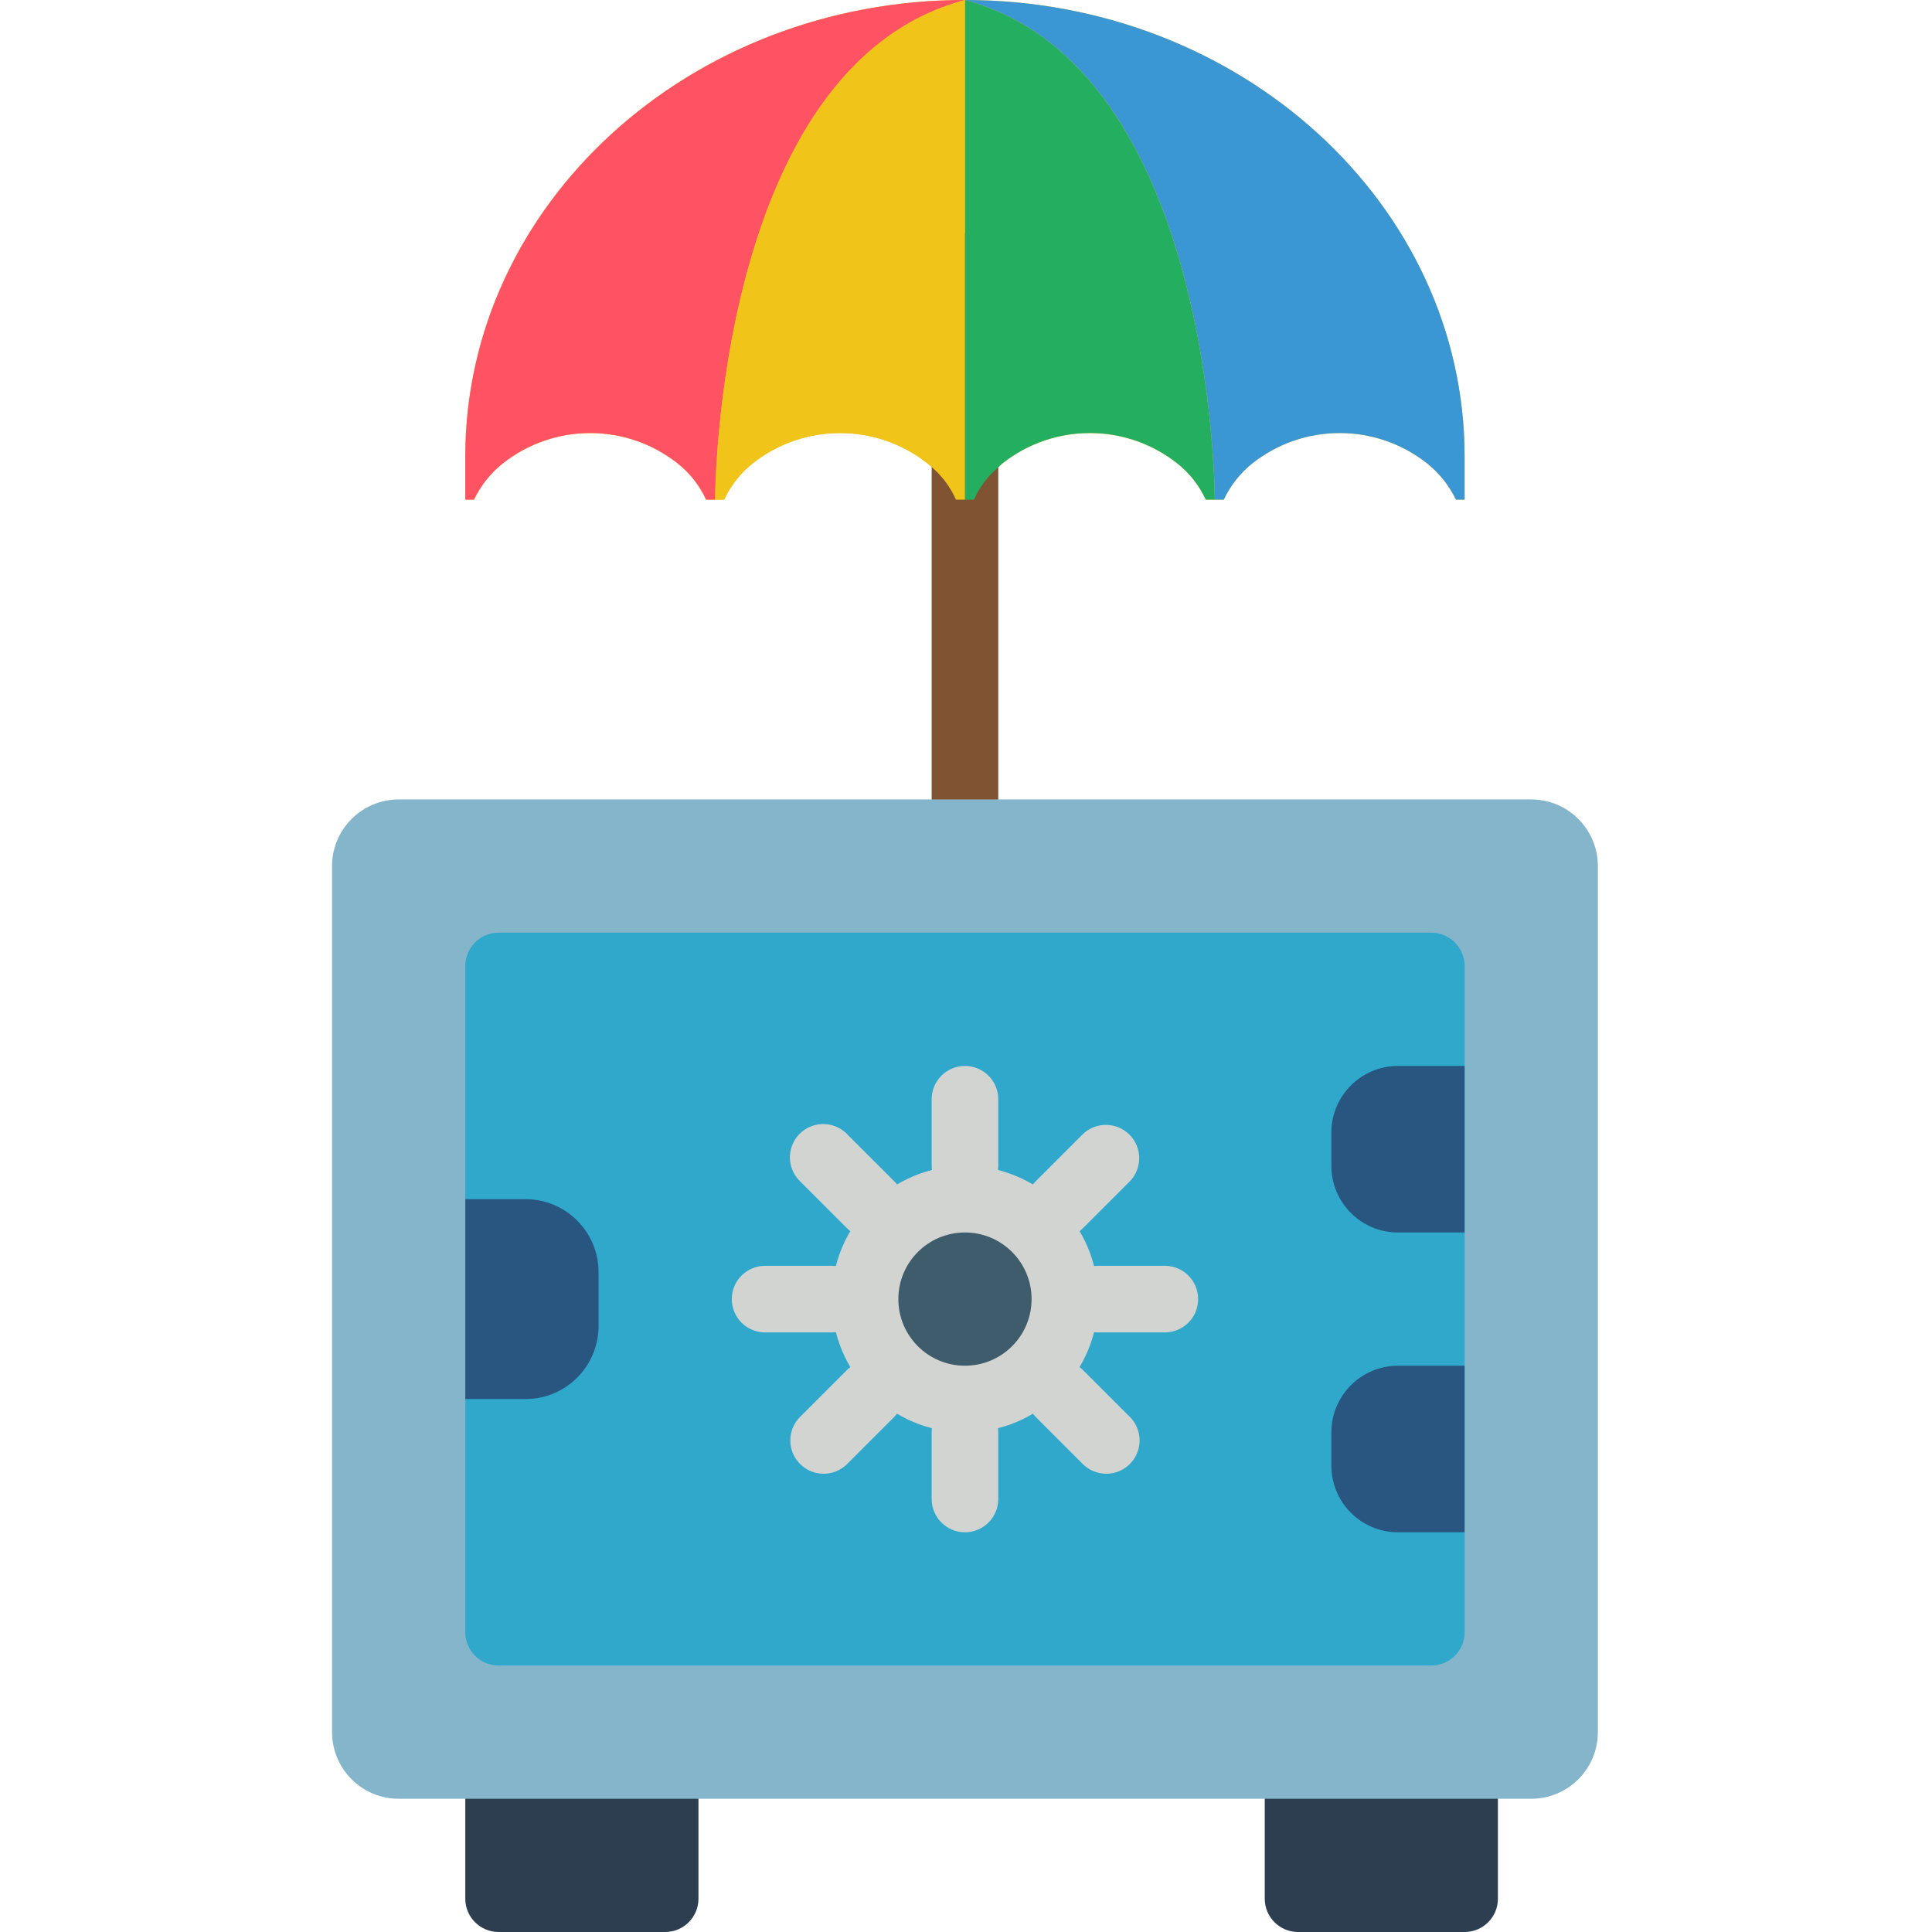 <svg height="512pt" viewBox="-88 0 512 512" width="512pt" xmlns="http://www.w3.org/2000/svg"><path d="m35.309 467.863h61.793v35.309c0 4.875-3.949 8.828-8.824 8.828h-44.141c-4.875 0-8.828-3.953-8.828-8.828zm0 0" fill="#2c3e50"/><path d="m247.172 467.863h61.793v35.309c0 4.875-3.953 8.828-8.828 8.828h-44.137c-4.875 0-8.828-3.953-8.828-8.828zm0 0" fill="#2c3e50"/><path d="m167.723 0c-73.09 0-132.414 54.203-132.414 121.027v11.387h2.297c1.812-3.789 4.469-7.109 7.77-9.711 13.531-10.59 32.543-10.59 46.078 0 3.297 2.578 5.93 5.906 7.68 9.711h4.77c1.773-3.789 4.402-7.113 7.68-9.711 13.531-10.59 32.543-10.59 46.078 0 .43.332.844.684 1.238 1.059 2.766 2.367 4.965 5.324 6.441 8.652h4.77c1.453-3.316 3.66-6.246 6.441-8.562.391-.406.805-.789 1.238-1.148 13.531-10.59 32.543-10.59 46.078 0 3.297 2.578 5.93 5.906 7.68 9.711h4.77c1.77-3.789 4.402-7.113 7.68-9.711 13.531-10.594 32.547-10.594 46.078 0 3.297 2.602 5.957 5.922 7.77 9.711h2.293v-11.387c0-66.824-59.32-121.027-132.414-121.027zm0 0" fill="#f0c419"/><path d="m167.723 61.793c-4.875 0-8.824 3.953-8.824 8.828v141.242c0 4.875 3.949 8.828 8.824 8.828s8.828-3.953 8.828-8.828v-141.242c0-4.875-3.953-8.828-8.828-8.828zm0 0" fill="#805333"/><path d="m17.656 211.863h300.137c9.75 0 17.656 7.902 17.656 17.652v229.52c0 9.75-7.906 17.656-17.656 17.656h-300.137c-9.75 0-17.656-7.906-17.656-17.656v-229.52c0-9.75 7.906-17.652 17.656-17.652zm0 0" fill="#84b5cb"/><path d="m300.137 256v176.551c0 4.875-3.949 8.828-8.828 8.828h-247.172c-4.875 0-8.828-3.953-8.828-8.828v-176.551c0-4.875 3.953-8.828 8.828-8.828h247.172c4.879 0 8.828 3.953 8.828 8.828zm0 0" fill="#2fa8cc"/><path d="m282.484 361.93h17.652v44.141h-17.652c-9.754 0-17.656-7.906-17.656-17.656v-8.828c0-9.75 7.902-17.656 17.656-17.656zm0 0" fill="#285680"/><path d="m203.035 344.277c0 19.5-15.809 35.309-35.312 35.309-19.5 0-35.309-15.809-35.309-35.309 0-19.504 15.809-35.312 35.309-35.312 19.504 0 35.312 15.809 35.312 35.312zm0 0" fill="#d1d4d1"/><path d="m185.379 344.277c0 9.75-7.902 17.652-17.656 17.652-9.75 0-17.652-7.902-17.652-17.652 0-9.754 7.902-17.656 17.652-17.656 9.754 0 17.656 7.902 17.656 17.656zm0 0" fill="#3f5c6c"/><g fill="#d1d4d1"><path d="m167.723 317.793c-4.875 0-8.824-3.953-8.824-8.828v-17.656c0-4.875 3.949-8.824 8.824-8.824s8.828 3.949 8.828 8.824v17.656c0 4.875-3.953 8.828-8.828 8.828zm0 0"/><path d="m167.723 406.07c-4.875 0-8.824-3.953-8.824-8.828v-17.656c0-4.875 3.949-8.828 8.824-8.828s8.828 3.953 8.828 8.828v17.656c0 4.875-3.953 8.828-8.828 8.828zm0 0"/><path d="m142.75 328.129c-2.34 0-4.586-.93-6.238-2.586l-12.484-12.48c-2.293-2.219-3.215-5.5-2.406-8.586.809-3.086 3.219-5.496 6.305-6.305 3.086-.809 6.367.113 8.586 2.406l12.48 12.484c2.523 2.523 3.277 6.32 1.914 9.617-1.367 3.301-4.586 5.449-8.156 5.449zm0 0"/><path d="m205.18 390.559c-2.34 0-4.586-.93-6.242-2.586l-12.48-12.484c-3.348-3.461-3.297-8.969.105-12.371 3.406-3.406 8.914-3.453 12.375-.109l12.484 12.48c2.523 2.527 3.277 6.324 1.91 9.621-1.363 3.297-4.582 5.449-8.152 5.449zm0 0"/><path d="m132.414 353.102h-17.656c-4.875 0-8.828-3.949-8.828-8.824s3.953-8.828 8.828-8.828h17.656c4.875 0 8.828 3.953 8.828 8.828s-3.953 8.824-8.828 8.824zm0 0"/><path d="m220.691 353.102h-17.656c-4.875 0-8.828-3.949-8.828-8.824s3.953-8.828 8.828-8.828h17.656c4.875 0 8.824 3.953 8.824 8.828s-3.949 8.824-8.824 8.824zm0 0"/><path d="m130.27 390.559c-3.57 0-6.789-2.152-8.156-5.449-1.363-3.297-.609-7.094 1.914-9.621l12.484-12.48c3.461-3.344 8.969-3.297 12.371.109 3.406 3.402 3.453 8.91.109 12.371l-12.48 12.484c-1.656 1.656-3.902 2.586-6.242 2.586zm0 0"/><path d="m192.699 328.129c-3.57 0-6.789-2.148-8.156-5.449-1.367-3.297-.609-7.094 1.914-9.617l12.48-12.484c3.465-3.344 8.969-3.297 12.375.109s3.453 8.91.109 12.375l-12.484 12.48c-1.652 1.656-3.898 2.586-6.238 2.586zm0 0"/></g><path d="m282.484 282.484h17.652v44.137h-17.652c-9.754 0-17.656-7.906-17.656-17.656v-8.828c0-9.75 7.902-17.652 17.656-17.652zm0 0" fill="#285680"/><path d="m51.281 370.758h-15.973v-52.965h15.973c10.68 0 19.34 8.66 19.34 19.34v14.285c0 10.68-8.66 19.34-19.34 19.34zm0 0" fill="#285680"/><path d="m167.723 0c-66.207 17.656-66.207 132.414-66.207 132.414h-2.383c-1.75-3.805-4.383-7.133-7.68-9.711-13.535-10.59-32.547-10.59-46.078 0-3.301 2.602-5.957 5.922-7.77 9.711h-2.297v-11.387c0-66.824 59.324-121.027 132.414-121.027zm0 0" fill="#ff5364"/><path d="m233.93 132.414h-2.383c-1.75-3.805-4.383-7.133-7.68-9.711-13.531-10.594-32.547-10.594-46.078 0-.434.359-.848.742-1.238 1.148-2.781 2.316-4.988 5.246-6.441 8.562h-2.387v-132.414c66.207 17.656 66.207 132.414 66.207 132.414zm0 0" fill="#24ae5f"/><path d="m300.137 121.027v11.387h-2.293c-1.812-3.789-4.473-7.109-7.77-9.711-13.531-10.594-32.547-10.594-46.078 0-3.277 2.598-5.91 5.922-7.68 9.711h-2.387s0-114.758-66.207-132.414c73.094 0 132.414 54.203 132.414 121.027zm0 0" fill="#3b97d3"/><path d="m167.723 0v132.414h-2.383c-1.477-3.328-3.676-6.285-6.441-8.652-.395-.375-.809-.727-1.238-1.059-13.535-10.59-32.547-10.59-46.078 0-3.277 2.598-5.906 5.922-7.68 9.711h-2.387s0-114.758 66.207-132.414zm0 0" fill="#f0c419"/></svg>